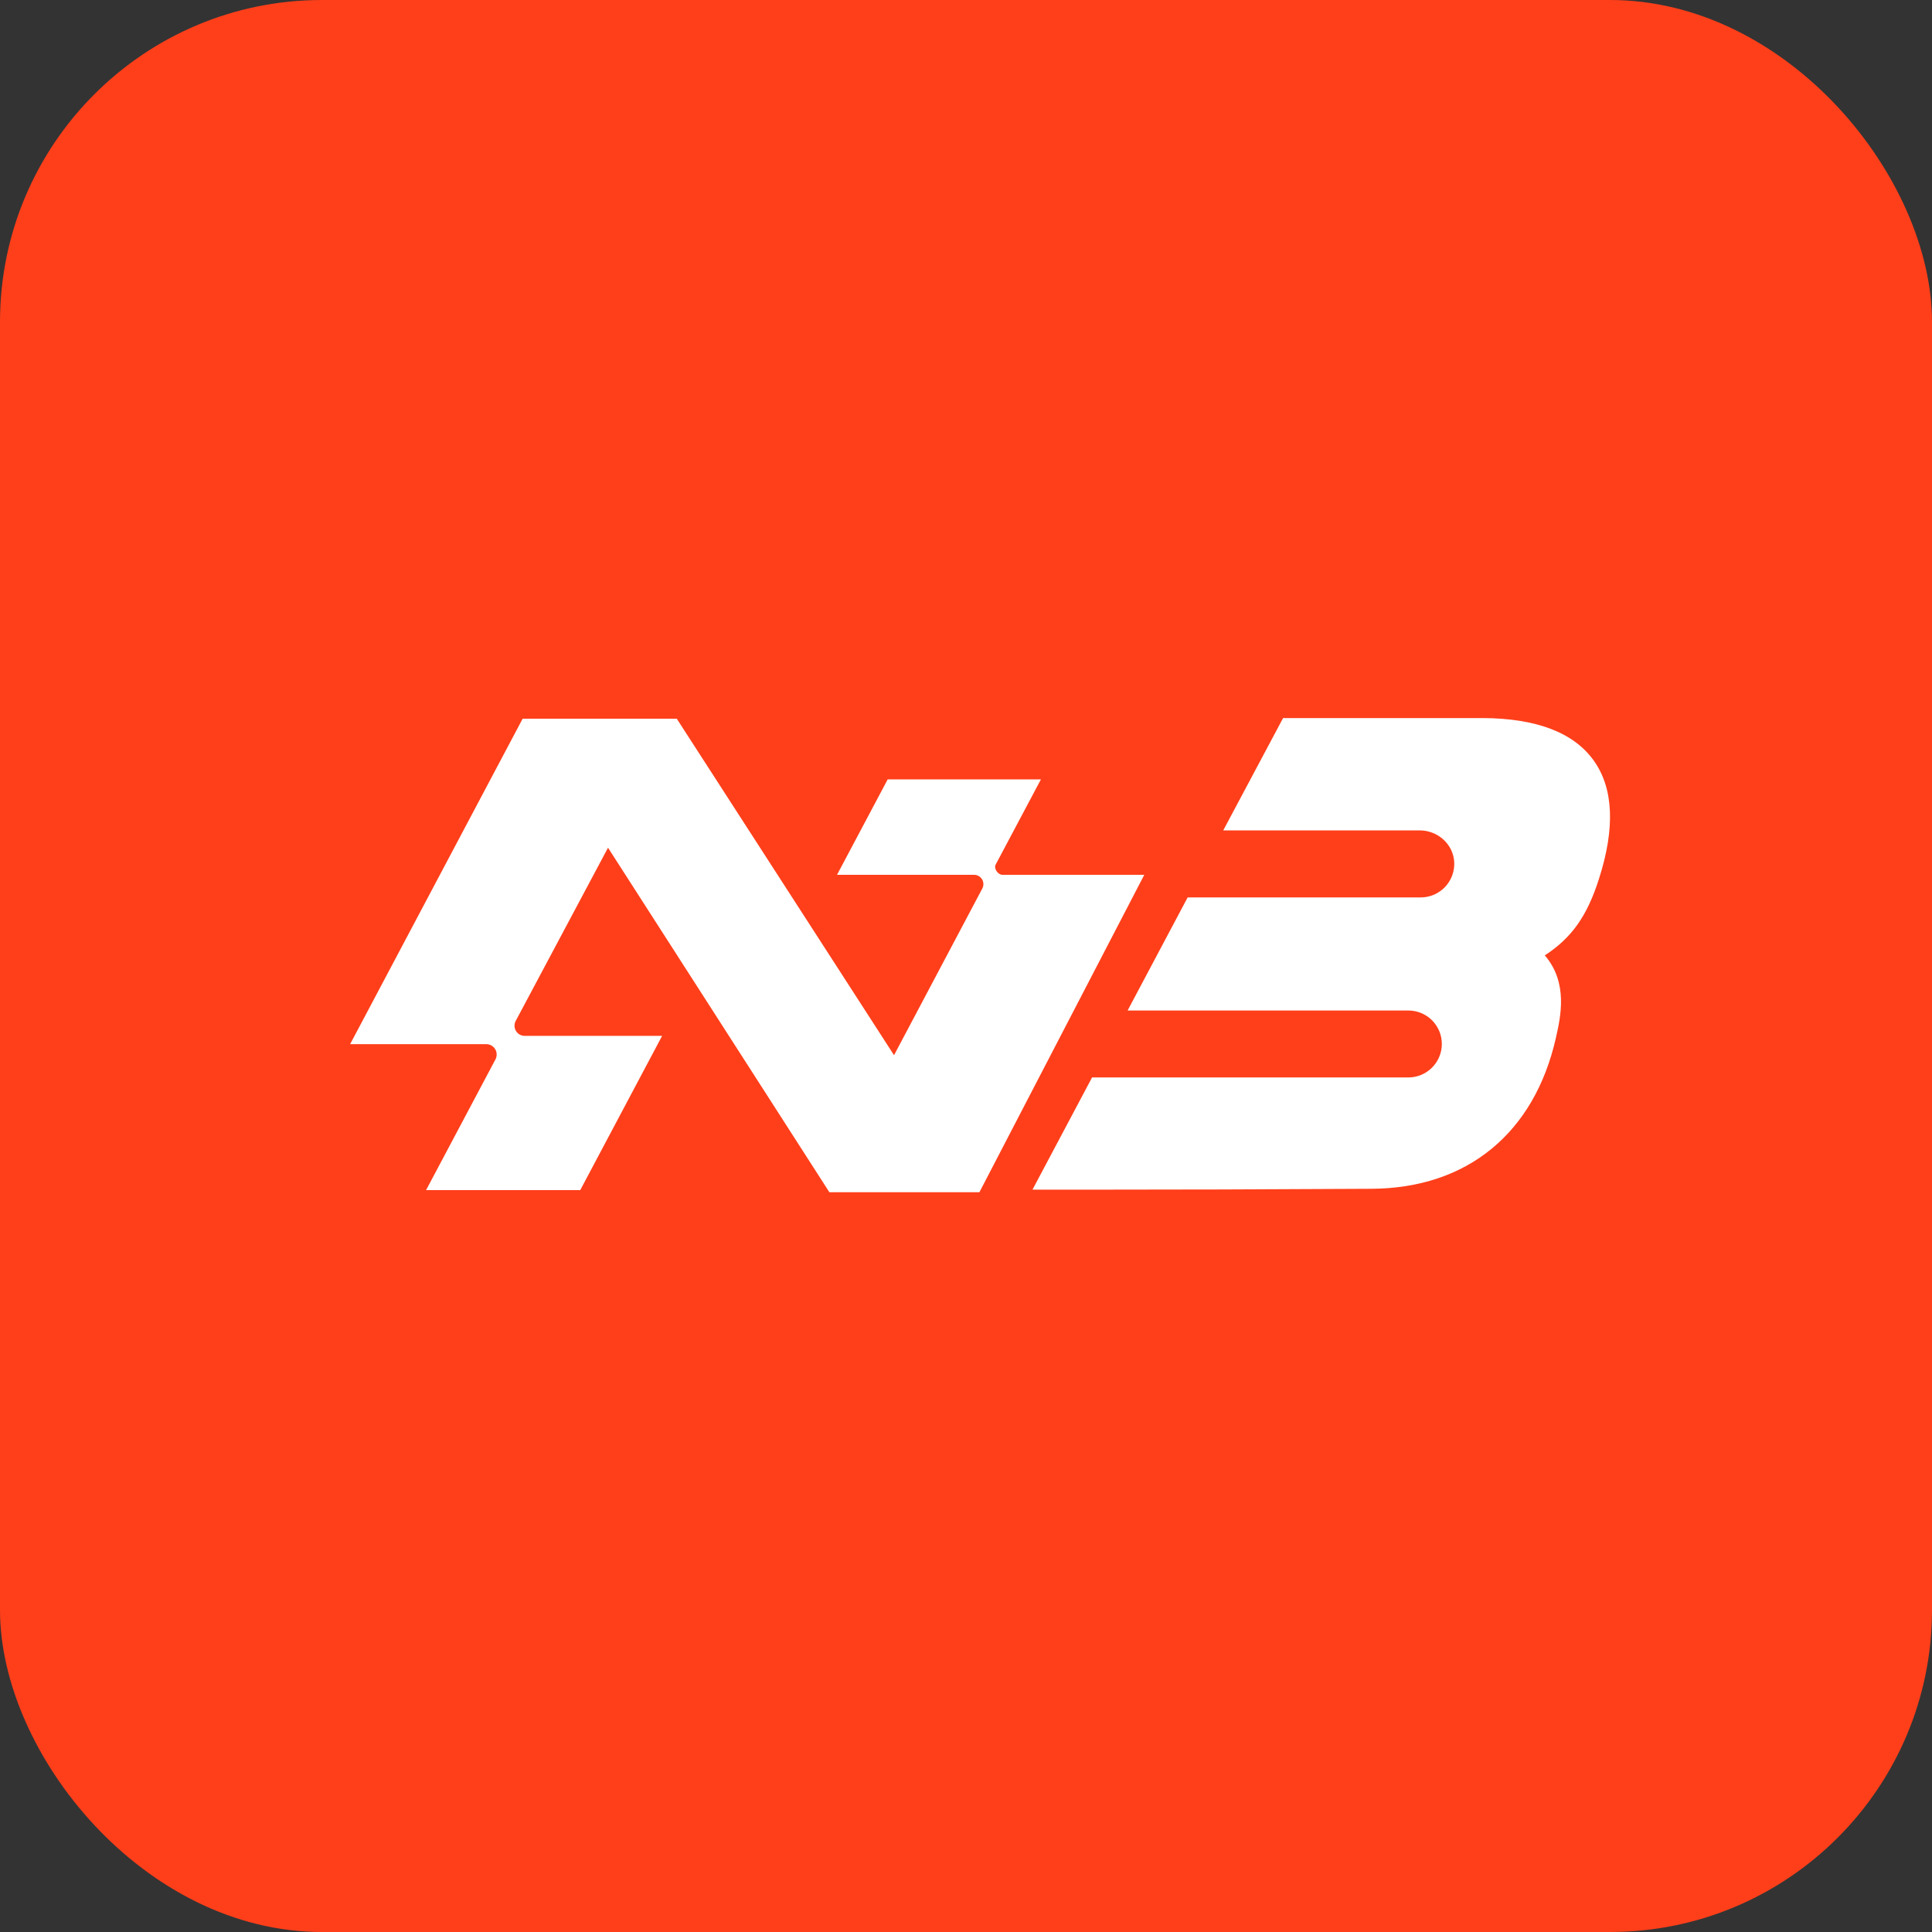 <svg width="48" height="48" viewBox="0 0 48 48" fill="none" xmlns="http://www.w3.org/2000/svg">
<rect x="0" y="0" width="48" height="48" fill="#333333" stroke="none"/>
<rect width="48" height="48" rx="8" fill="#FF3F1A"/>
<path d="M24.906 21.735C24.794 21.735 24.685 21.579 24.737 21.48L25.861 19.364H22.054L20.796 21.734H24.2C24.24 21.734 24.279 21.744 24.313 21.764C24.348 21.783 24.377 21.811 24.398 21.844C24.419 21.878 24.43 21.917 24.432 21.956C24.434 21.996 24.425 22.035 24.408 22.07L22.212 26.216L16.814 17.856H12.985L8.699 25.942H12.082C12.126 25.942 12.17 25.953 12.208 25.975C12.246 25.996 12.279 26.027 12.302 26.065C12.325 26.102 12.338 26.145 12.339 26.189C12.341 26.233 12.332 26.277 12.312 26.316L10.586 29.568H14.416L16.45 25.736H13.036C12.992 25.736 12.949 25.725 12.911 25.703C12.873 25.682 12.841 25.651 12.819 25.613C12.796 25.576 12.784 25.533 12.783 25.489C12.782 25.446 12.792 25.402 12.813 25.364L15.106 21.061L20.606 29.621H24.333L28.429 21.735H24.906Z" fill="white"/>
<path d="M39.588 18.885C39.091 18.198 38.167 17.847 36.842 17.84H31.878L30.391 20.631H35.274C35.721 20.631 36.109 20.975 36.13 21.423C36.135 21.535 36.118 21.648 36.078 21.754C36.039 21.859 35.978 21.956 35.901 22.038C35.823 22.119 35.73 22.184 35.626 22.229C35.522 22.273 35.411 22.296 35.298 22.296H29.507L28.015 25.106H34.991C35.1 25.106 35.208 25.127 35.309 25.169C35.41 25.211 35.502 25.272 35.579 25.349C35.656 25.427 35.717 25.518 35.759 25.619C35.801 25.72 35.822 25.828 35.822 25.937C35.822 26.158 35.734 26.369 35.578 26.525C35.423 26.681 35.211 26.769 34.991 26.769H27.132L25.652 29.556H27.564C29.606 29.556 30.873 29.552 34.079 29.535C36.449 29.521 38.118 28.156 38.655 25.789C38.775 25.259 38.965 24.416 38.38 23.736C39.051 23.3 39.431 22.755 39.722 21.847C40.134 20.572 40.089 19.575 39.588 18.885Z" fill="white"/>
</svg>

